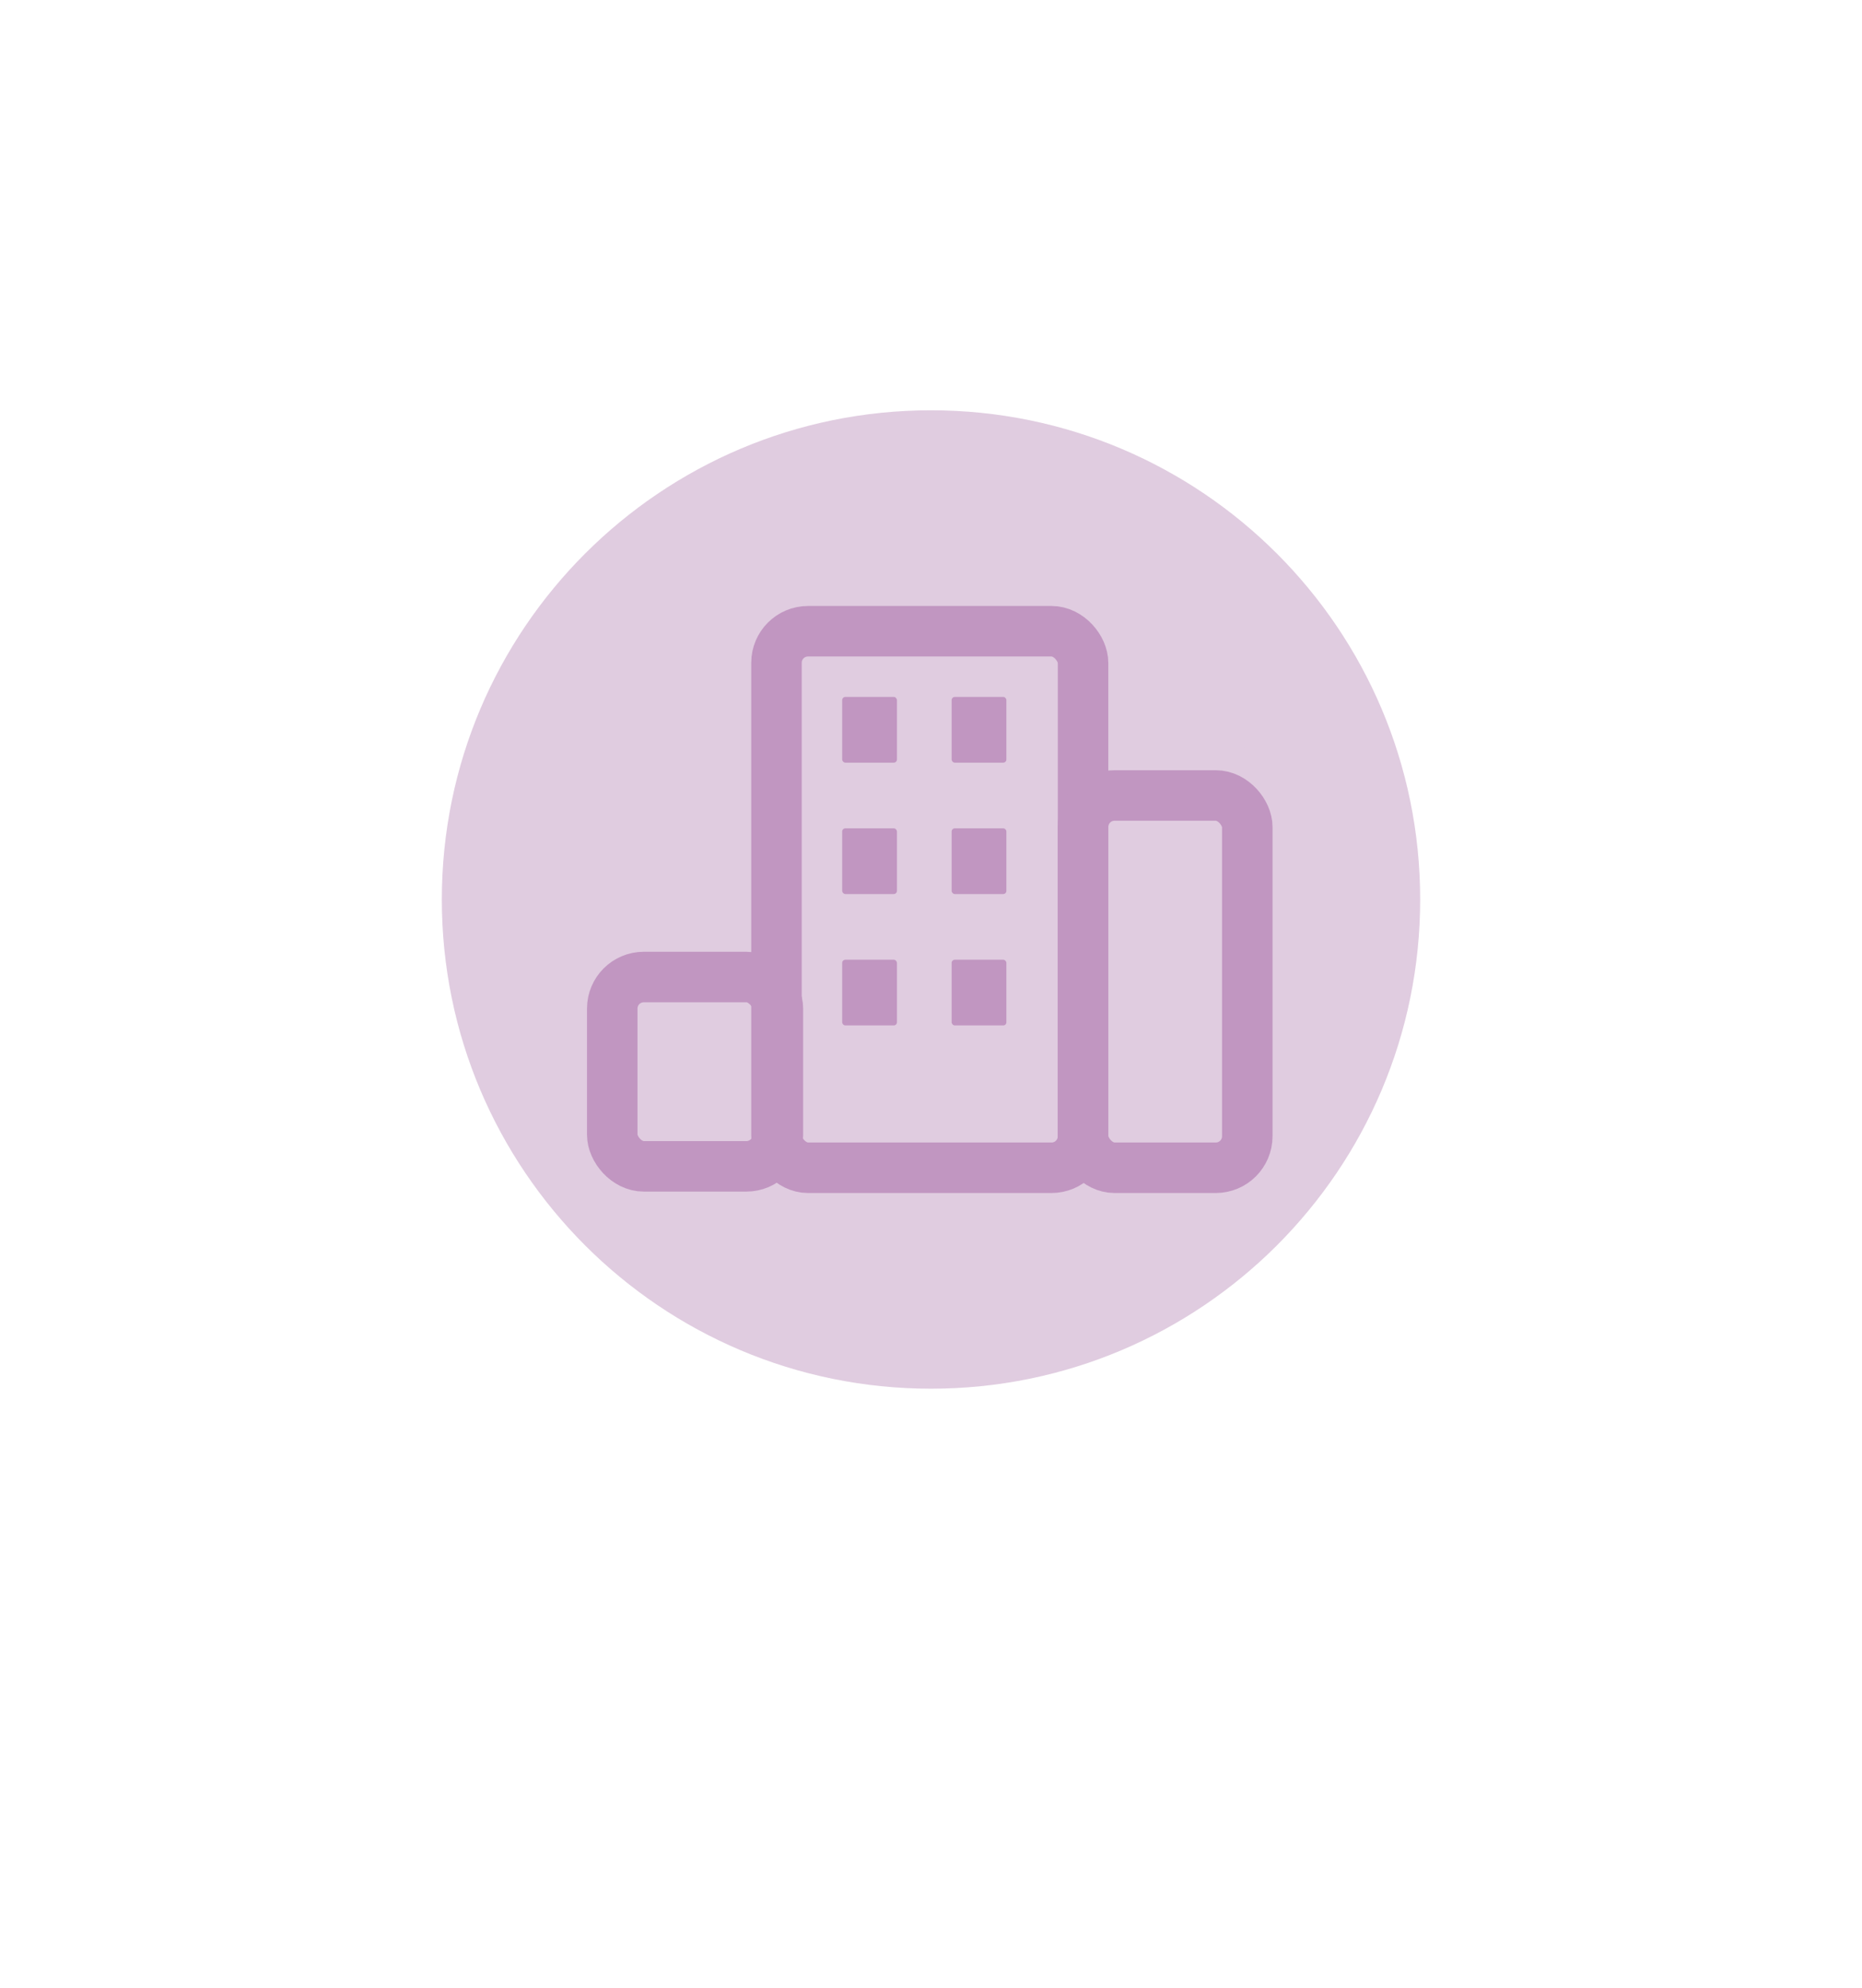 <svg width="59" height="63" viewBox="0 0 59 63" fill="none" xmlns="http://www.w3.org/2000/svg">
<g filter="url(#filter0_d_6109_946)">
<path fill-rule="evenodd" clip-rule="evenodd" d="M32.909 47.035C33.053 46.786 33.298 46.612 33.579 46.549C41.834 44.691 48 37.316 48 28.5C48 18.283 39.717 10 29.5 10C19.283 10 11 18.283 11 28.5C11 37.601 17.572 45.167 26.229 46.712C26.529 46.765 26.793 46.944 26.945 47.207L29.012 50.786C29.396 51.453 30.359 51.453 30.744 50.786L32.909 47.035Z" fill="white"/>
</g>
<path d="M45 28.5C45 37.06 38.06 44 29.5 44C20.94 44 14 37.06 14 28.5C14 19.94 20.94 13 29.5 13C38.06 13 45 19.94 45 28.5Z" fill="#E0CCE0"/>
<path fill-rule="evenodd" clip-rule="evenodd" d="M19 19.5C19 19.224 19.224 19 19.5 19H39.179C39.455 19 39.679 19.224 39.679 19.5L39.678 22.535C39.631 24.104 38.343 25.363 36.763 25.363C36.006 25.363 35.317 25.075 34.799 24.603C34.526 24.354 34.05 24.354 33.778 24.603C33.259 25.075 32.57 25.363 31.814 25.363C31.058 25.363 30.368 25.075 29.85 24.603C29.577 24.354 29.102 24.354 28.829 24.603C28.311 25.075 27.621 25.363 26.865 25.363C26.109 25.363 25.42 25.075 24.901 24.603C24.628 24.354 24.153 24.354 23.88 24.603C23.362 25.075 22.673 25.363 21.916 25.363C20.335 25.363 19.048 24.104 19.001 22.535L19 22.447V19.5Z" fill="#E0CCE0"/>
<path d="M20 29.5C20 29.224 20.224 29 20.5 29H38.5C38.776 29 39 29.224 39 29.5V37.5C39 37.776 38.776 38 38.5 38H20.5C20.224 38 20 37.776 20 37.5V29.5Z" fill="#E0CCE0"/>
<rect x="24.604" y="20" width="9.714" height="17" rx="1" stroke="#C196C1" stroke-width="1.6"/>
<rect x="34.318" y="25.204" width="5.204" height="11.796" rx="1" stroke="#C196C1" stroke-width="1.6"/>
<rect x="19.4" y="30.956" width="5.249" height="5.999" rx="1" stroke="#C196C1" stroke-width="1.6"/>
<rect x="26.686" y="22.082" width="1.735" height="2.082" rx="0.1" fill="#C196C1"/>
<rect x="26.686" y="26.245" width="1.735" height="2.082" rx="0.1" fill="#C196C1"/>
<rect x="26.686" y="30.408" width="1.735" height="2.082" rx="0.1" fill="#C196C1"/>
<rect x="30.154" y="22.082" width="1.735" height="2.082" rx="0.1" fill="#C196C1"/>
<rect x="30.154" y="26.245" width="1.735" height="2.082" rx="0.1" fill="#C196C1"/>
<rect x="30.154" y="30.408" width="1.735" height="2.082" rx="0.1" fill="#C196C1"/>
<defs>
<filter id="filter0_d_6109_946" x="0.6" y="0.6" width="57.8" height="62.086" filterUnits="userSpaceOnUse" color-interpolation-filters="sRGB">
<feFlood flood-opacity="0" result="BackgroundImageFix"/>
<feColorMatrix in="SourceAlpha" type="matrix" values="0 0 0 0 0 0 0 0 0 0 0 0 0 0 0 0 0 0 127 0" result="hardAlpha"/>
<feOffset dy="1"/>
<feGaussianBlur stdDeviation="5.2"/>
<feComposite in2="hardAlpha" operator="out"/>
<feColorMatrix type="matrix" values="0 0 0 0 0 0 0 0 0 0 0 0 0 0 0 0 0 0 0.2 0"/>
<feBlend mode="normal" in2="BackgroundImageFix" result="effect1_dropShadow_6109_946"/>
<feBlend mode="normal" in="SourceGraphic" in2="effect1_dropShadow_6109_946" result="shape"/>
</filter>
</defs>
</svg>
